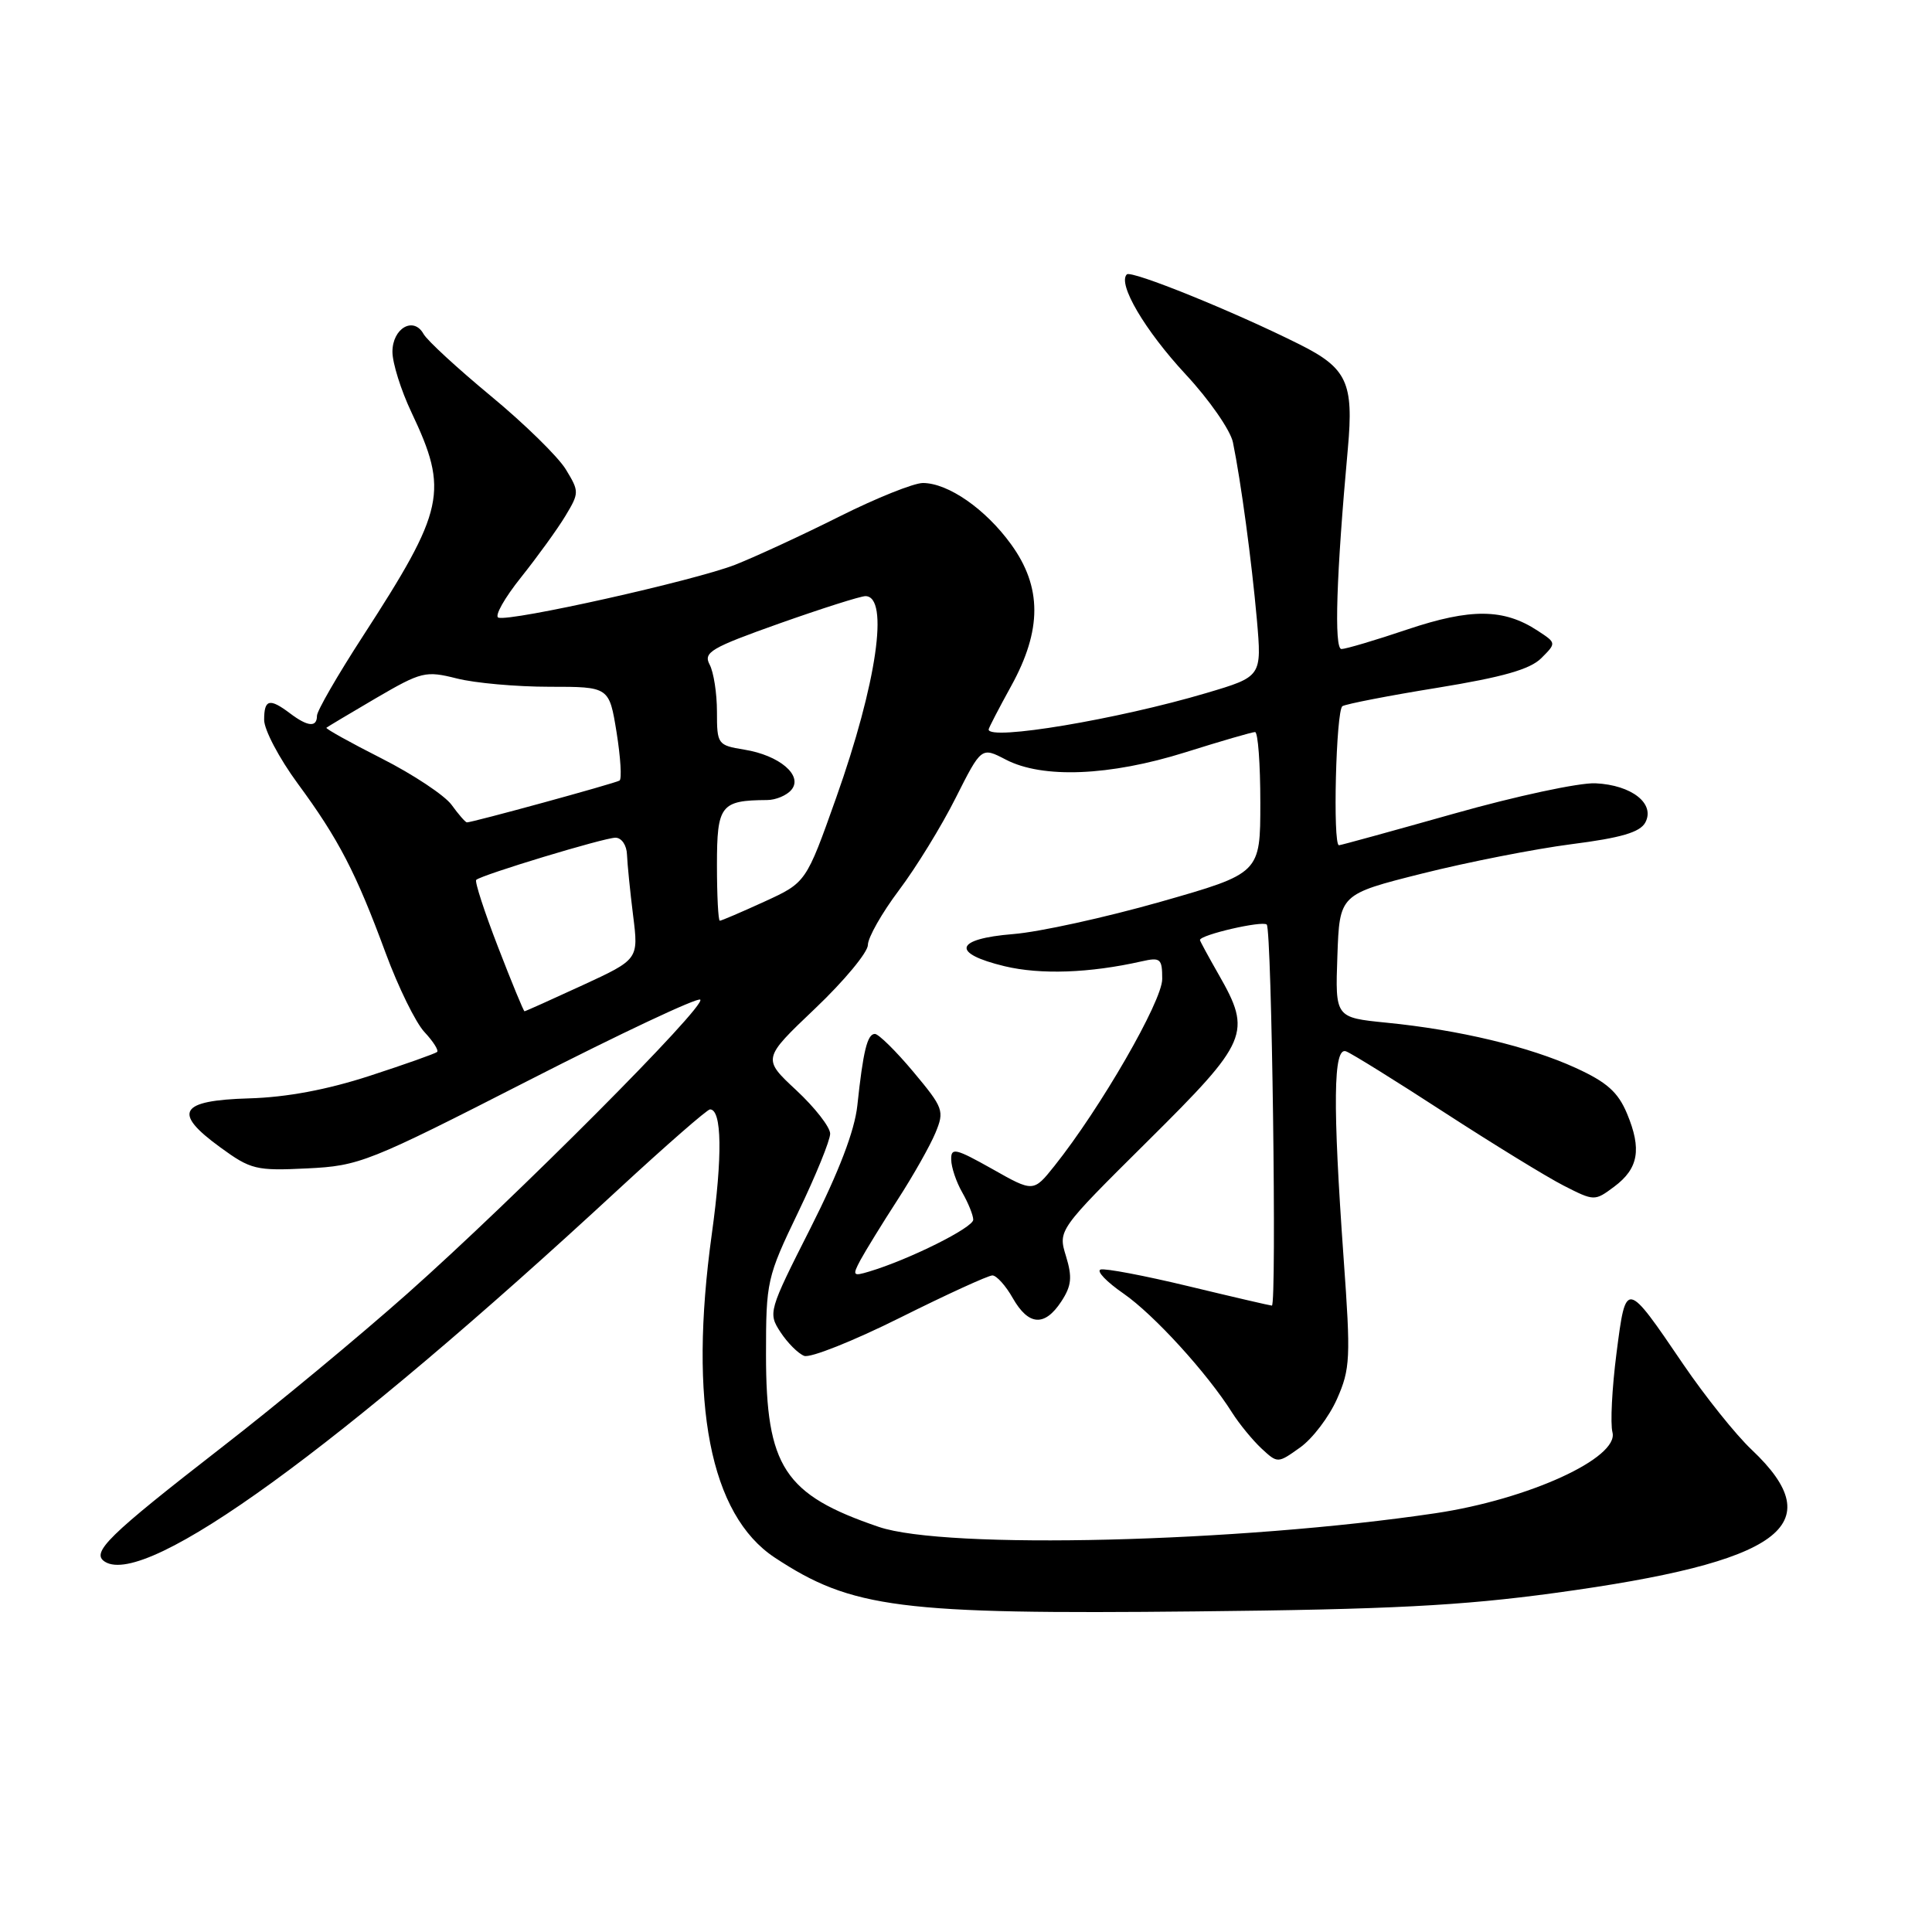 <?xml version="1.0" encoding="UTF-8" standalone="no"?>
<!DOCTYPE svg PUBLIC "-//W3C//DTD SVG 1.1//EN" "http://www.w3.org/Graphics/SVG/1.1/DTD/svg11.dtd" >
<svg xmlns="http://www.w3.org/2000/svg" xmlns:xlink="http://www.w3.org/1999/xlink" version="1.1" viewBox="0 0 256 256">
 <g >
 <path fill="currentColor"
d=" M 206.00 211.08 C 236.07 206.99 242.73 202.13 232.09 192.08 C 230.00 190.11 225.94 185.03 223.05 180.79 C 215.41 169.55 215.45 169.56 214.19 179.34 C 213.60 183.94 213.36 188.64 213.66 189.79 C 214.54 193.18 202.52 198.68 190.21 200.51 C 164.14 204.39 125.32 205.35 116.44 202.32 C 103.91 198.06 101.50 194.37 101.50 179.50 C 101.50 169.79 101.62 169.24 105.75 160.65 C 108.09 155.79 110.00 151.10 110.00 150.22 C 110.00 149.35 107.98 146.76 105.51 144.46 C 101.02 140.28 101.02 140.28 108.01 133.63 C 111.86 129.97 115.00 126.18 115.00 125.21 C 115.00 124.24 116.85 120.98 119.11 117.97 C 121.38 114.96 124.76 109.46 126.63 105.73 C 130.04 98.97 130.04 98.97 133.27 100.65 C 138.14 103.19 147.03 102.83 157.05 99.69 C 161.75 98.21 165.92 97.00 166.30 97.00 C 166.69 97.00 167.00 101.21 167.00 106.36 C 167.00 115.72 167.00 115.72 153.75 119.50 C 146.46 121.57 137.69 123.50 134.25 123.77 C 126.49 124.40 125.97 126.31 133.12 128.03 C 137.88 129.17 144.38 128.94 151.25 127.39 C 153.77 126.82 154.00 127.01 154.00 129.73 C 154.00 132.66 145.80 146.87 139.72 154.49 C 136.93 157.98 136.93 157.98 131.47 154.89 C 126.61 152.16 126.00 152.02 126.04 153.65 C 126.05 154.67 126.71 156.62 127.50 158.00 C 128.29 159.38 128.95 161.00 128.96 161.61 C 129.00 162.65 120.45 166.91 115.16 168.49 C 113.01 169.14 112.92 169.02 114.01 166.97 C 114.67 165.76 116.88 162.15 118.94 158.97 C 121.00 155.79 123.25 151.80 123.95 150.11 C 125.16 147.19 125.02 146.81 121.02 142.02 C 118.71 139.26 116.41 137.00 115.93 137.00 C 114.92 137.00 114.37 139.27 113.60 146.50 C 113.24 149.83 111.17 155.25 107.40 162.72 C 101.83 173.72 101.76 173.98 103.42 176.52 C 104.35 177.94 105.77 179.36 106.56 179.66 C 107.36 179.97 113.07 177.69 119.25 174.61 C 125.44 171.52 130.95 169.00 131.50 169.00 C 132.05 169.01 133.27 170.36 134.20 172.01 C 136.29 175.67 138.42 175.82 140.63 172.45 C 141.99 170.37 142.10 169.24 141.25 166.45 C 140.19 163.00 140.19 163.00 152.09 151.19 C 165.45 137.94 165.90 136.87 161.49 129.15 C 160.12 126.75 159.00 124.69 159.00 124.56 C 159.00 123.87 167.29 121.96 167.85 122.51 C 168.52 123.18 169.19 173.00 168.53 173.00 C 168.33 173.00 163.37 171.85 157.52 170.44 C 151.67 169.03 146.41 168.03 145.83 168.22 C 145.25 168.42 146.62 169.85 148.88 171.41 C 152.91 174.21 159.94 181.91 163.28 187.21 C 164.22 188.69 165.96 190.81 167.14 191.92 C 169.30 193.92 169.30 193.92 172.27 191.80 C 173.91 190.64 176.11 187.74 177.16 185.37 C 178.92 181.39 178.99 179.96 178.04 166.78 C 176.58 146.30 176.66 138.66 178.36 139.31 C 179.11 139.59 184.98 143.24 191.41 147.42 C 197.84 151.59 204.94 155.95 207.19 157.10 C 211.25 159.17 211.30 159.17 213.89 157.24 C 217.11 154.84 217.56 152.28 215.59 147.56 C 214.40 144.71 212.92 143.39 208.78 141.50 C 202.64 138.69 193.32 136.46 183.71 135.51 C 176.92 134.83 176.92 134.83 177.21 126.67 C 177.50 118.50 177.50 118.50 188.44 115.75 C 194.45 114.24 203.36 112.49 208.22 111.86 C 214.81 111.02 217.31 110.28 218.01 108.99 C 219.35 106.49 216.22 104.02 211.41 103.79 C 209.26 103.69 200.83 105.50 192.67 107.81 C 184.51 110.11 177.65 112.00 177.42 112.00 C 176.58 112.00 177.03 94.10 177.88 93.57 C 178.36 93.28 184.04 92.17 190.49 91.13 C 199.14 89.72 202.75 88.69 204.23 87.21 C 206.24 85.20 206.24 85.20 203.73 83.56 C 199.26 80.63 194.88 80.59 186.53 83.39 C 182.27 84.83 178.31 86.00 177.75 86.00 C 176.75 86.00 177.07 76.18 178.60 59.41 C 179.39 50.72 178.49 48.78 172.21 45.64 C 163.53 41.29 149.90 35.77 149.31 36.36 C 148.06 37.60 151.70 43.78 157.11 49.61 C 160.23 52.96 163.04 57.01 163.37 58.61 C 164.43 63.78 165.85 74.33 166.54 82.07 C 167.20 89.65 167.20 89.65 159.85 91.83 C 148.08 95.32 131.00 98.18 131.00 96.66 C 131.00 96.47 132.34 93.89 133.98 90.91 C 138.08 83.48 138.08 77.78 133.97 72.12 C 130.59 67.45 125.64 64.01 122.29 64.00 C 121.08 64.00 116.09 66.00 111.21 68.45 C 106.34 70.89 100.13 73.76 97.42 74.83 C 92.06 76.93 67.65 82.39 66.04 81.84 C 65.49 81.65 66.84 79.25 69.04 76.50 C 71.23 73.75 73.88 70.09 74.92 68.36 C 76.76 65.30 76.76 65.13 74.97 62.19 C 73.96 60.53 69.50 56.16 65.06 52.49 C 60.63 48.82 56.60 45.12 56.12 44.25 C 54.80 41.88 52.00 43.49 52.00 46.62 C 52.00 48.10 53.13 51.71 54.52 54.64 C 59.48 65.11 58.96 67.51 48.07 84.32 C 44.73 89.47 42.00 94.20 42.00 94.84 C 42.00 96.41 40.78 96.30 38.44 94.53 C 35.71 92.47 35.00 92.65 35.00 95.39 C 35.00 96.70 37.00 100.49 39.44 103.81 C 44.87 111.18 47.18 115.65 51.10 126.28 C 52.77 130.80 55.08 135.51 56.24 136.75 C 57.39 137.98 58.15 139.17 57.92 139.39 C 57.69 139.60 53.67 141.03 49.00 142.55 C 43.35 144.39 37.98 145.40 33.00 145.54 C 23.76 145.81 22.82 147.40 29.19 152.03 C 33.23 154.98 33.94 155.15 40.70 154.82 C 47.63 154.48 48.75 154.04 70.05 143.16 C 82.22 136.94 92.46 132.12 92.79 132.46 C 93.61 133.28 68.31 158.68 54.00 171.39 C 47.67 177.01 36.65 186.15 29.50 191.69 C 14.25 203.53 11.98 205.75 13.92 206.95 C 19.43 210.35 44.89 191.88 81.95 157.59 C 88.25 151.77 93.71 147.00 94.08 147.00 C 95.66 147.00 95.75 153.19 94.32 163.50 C 91.21 185.96 94.08 200.72 102.66 206.39 C 112.87 213.12 119.17 213.93 158.50 213.52 C 184.08 213.26 193.61 212.77 206.00 211.08 Z  M 65.99 125.48 C 64.18 120.80 62.88 116.80 63.10 116.59 C 63.81 115.92 80.06 111.00 81.55 111.00 C 82.36 111.00 83.04 111.99 83.08 113.25 C 83.13 114.49 83.49 118.11 83.89 121.31 C 84.62 127.12 84.62 127.12 77.17 130.56 C 73.07 132.45 69.62 134.00 69.50 134.00 C 69.38 134.00 67.80 130.17 65.99 125.48 Z  M 95.00 114.62 C 95.00 106.69 95.49 106.05 101.63 106.01 C 102.80 106.01 104.26 105.39 104.87 104.65 C 106.44 102.77 103.29 100.08 98.62 99.33 C 95.09 98.75 95.00 98.63 95.00 94.30 C 95.00 91.86 94.56 89.05 94.03 88.06 C 93.17 86.44 94.19 85.84 103.28 82.61 C 108.90 80.62 114.03 78.99 114.68 78.99 C 117.85 79.02 116.18 90.54 110.80 105.70 C 106.81 116.94 106.81 116.94 101.29 119.47 C 98.25 120.86 95.59 122.00 95.38 122.00 C 95.17 122.00 95.00 118.68 95.00 114.62 Z  M 59.84 106.65 C 58.93 105.40 54.77 102.63 50.59 100.51 C 46.42 98.40 43.12 96.56 43.25 96.43 C 43.39 96.31 46.35 94.54 49.83 92.50 C 55.85 88.99 56.39 88.86 60.53 89.90 C 62.92 90.51 68.45 91.00 72.80 91.00 C 80.72 91.00 80.72 91.00 81.70 97.04 C 82.23 100.37 82.41 103.24 82.09 103.43 C 81.43 103.82 62.44 109.02 61.86 108.97 C 61.66 108.95 60.75 107.91 59.84 106.65 Z "/>
</g>
</svg>